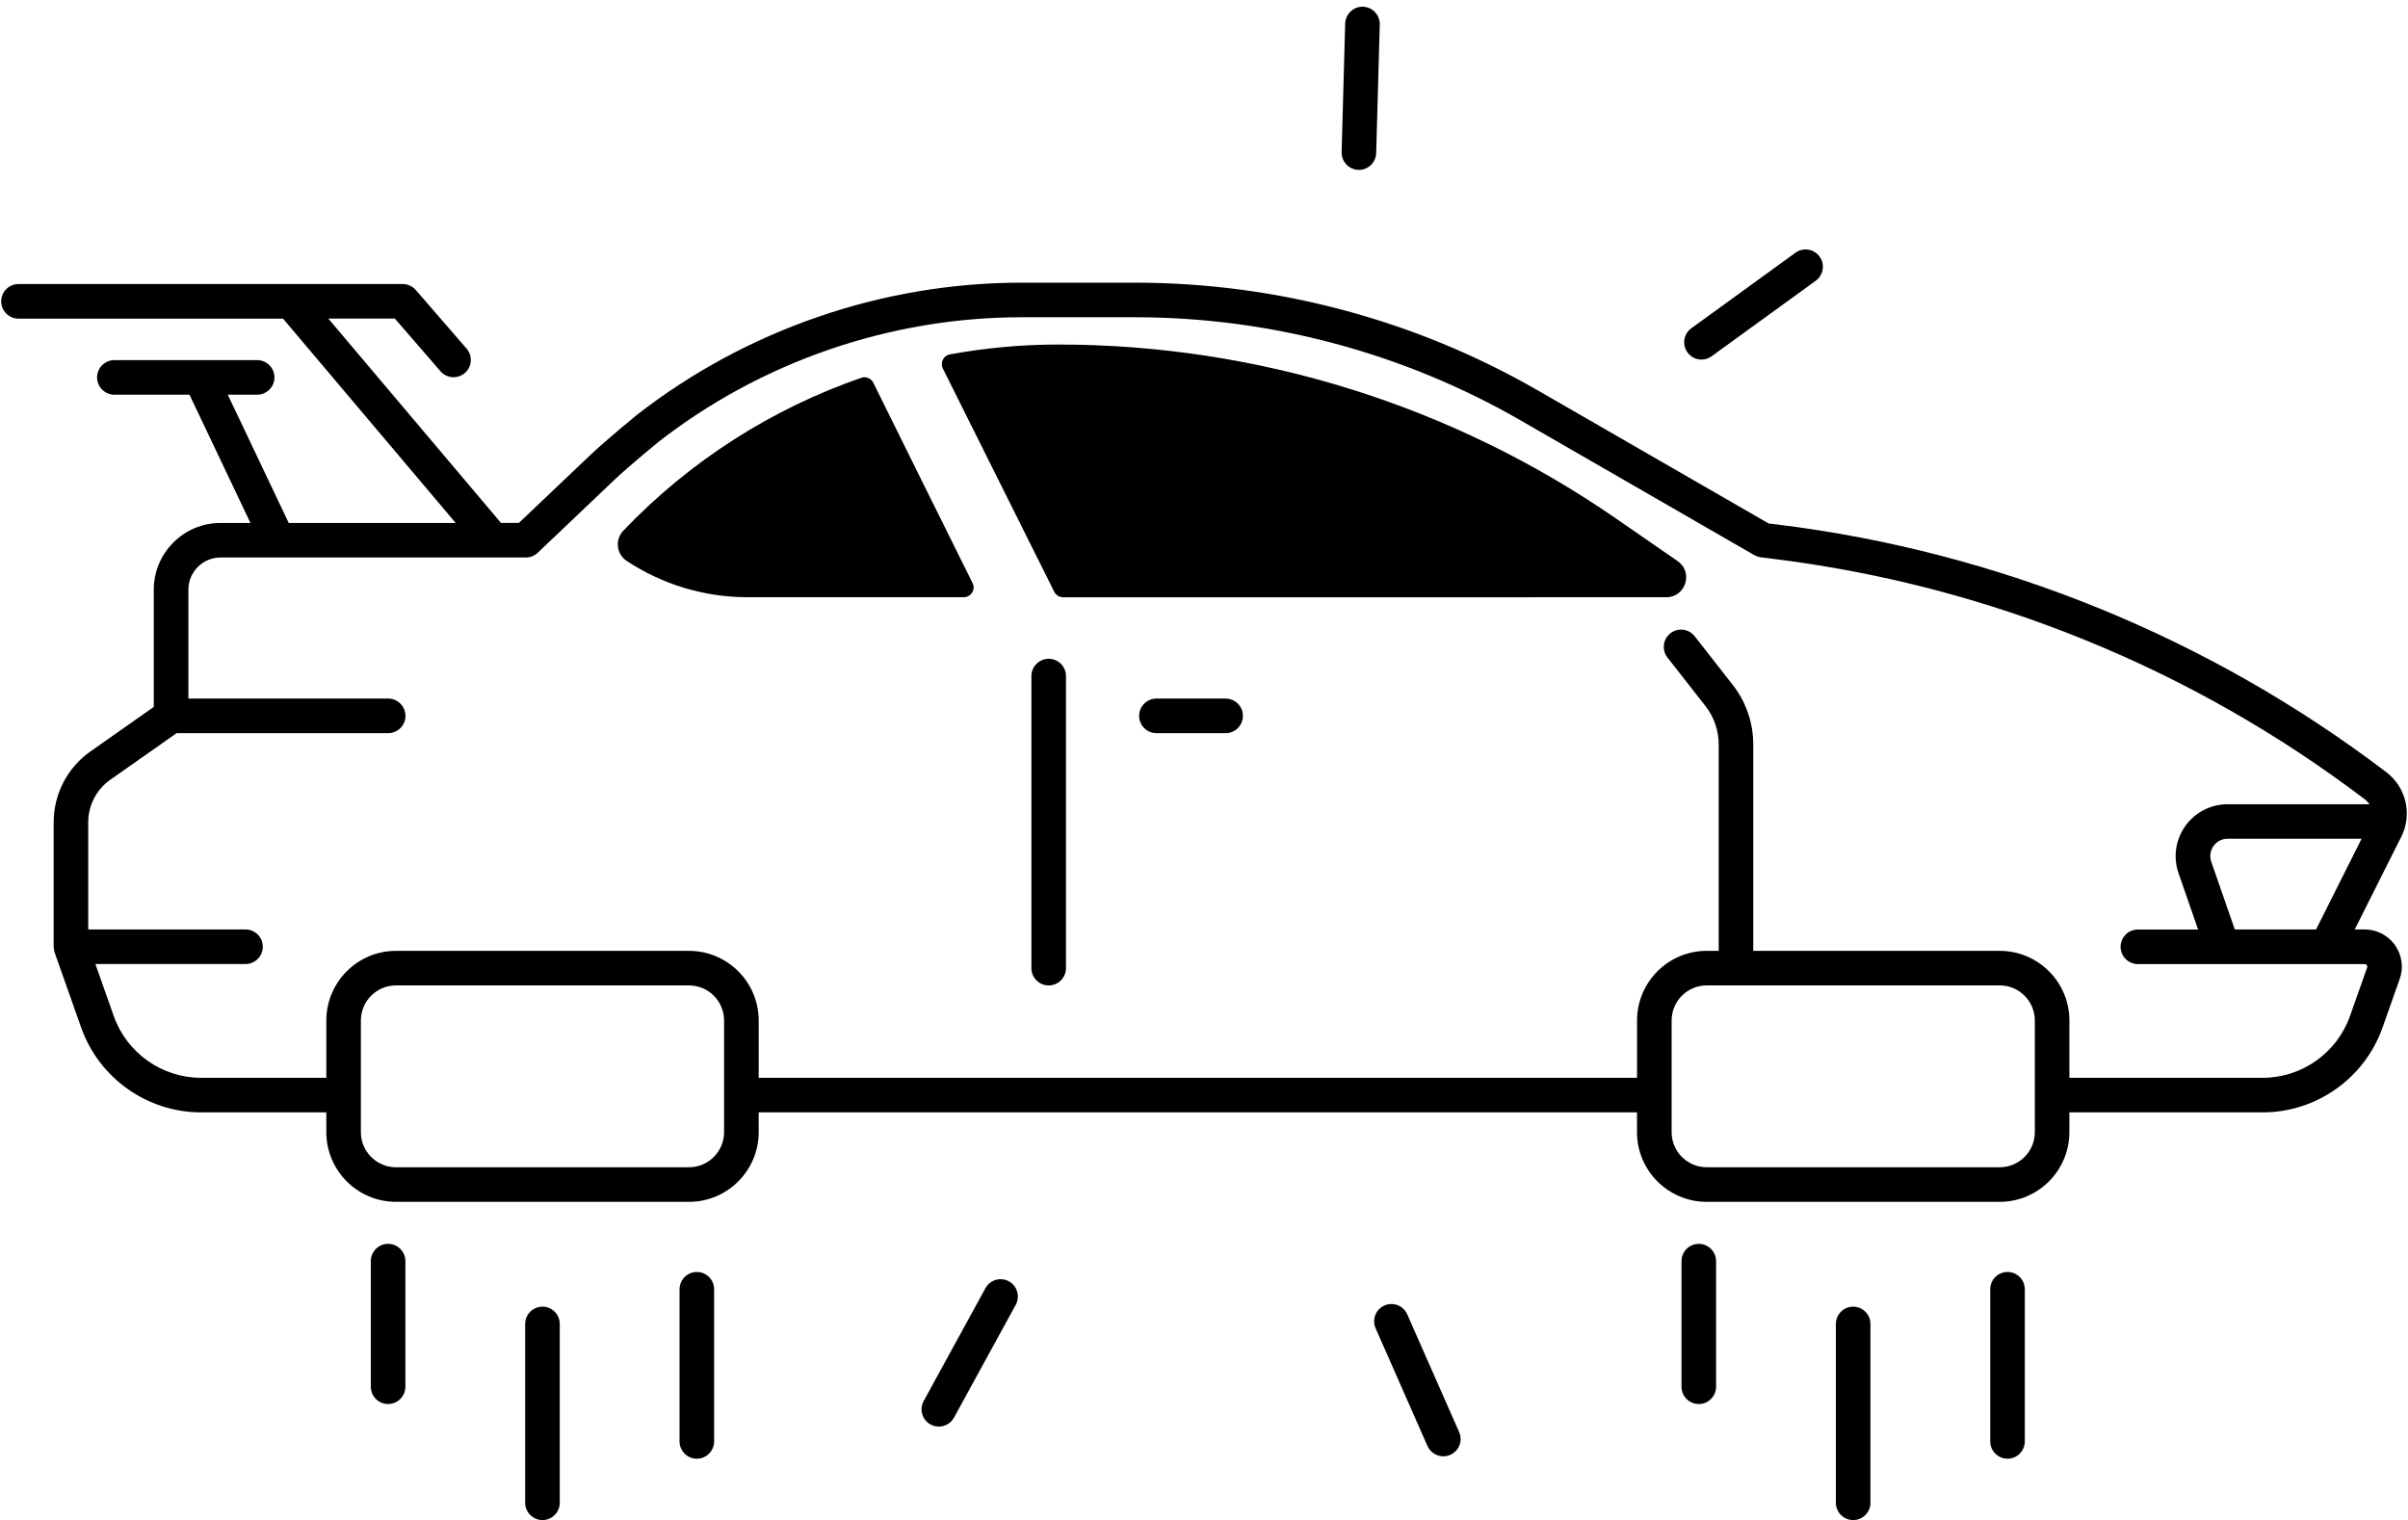 <svg width="179" height="113" viewBox="0 0 179 113" fill="none" xmlns="http://www.w3.org/2000/svg">
<path d="M124.706 41.707L120.121 38.539C107.938 30.12 93.477 25.61 78.67 25.61C75.945 25.61 73.246 25.859 70.606 26.344C70.129 26.432 69.872 26.958 70.088 27.395L78.368 43.988C78.493 44.237 78.746 44.396 79.025 44.396L123.87 44.394C125.312 44.388 125.893 42.529 124.706 41.707Z" fill="black"/>
<path d="M64.922 28.457C64.761 28.122 64.372 27.961 64.023 28.082C57.369 30.387 51.289 34.254 46.332 39.45C45.7 40.115 45.822 41.186 46.585 41.694C49.248 43.452 52.365 44.392 55.555 44.392H71.638C72.181 44.392 72.542 43.823 72.295 43.336C70.728 40.174 66.108 30.884 64.922 28.457Z" fill="black"/>
<path d="M28.85 92.457C28.142 92.457 27.565 93.034 27.565 93.742V103.079C27.565 103.787 28.142 104.364 28.85 104.364C29.558 104.364 30.135 103.787 30.135 103.079V93.742C30.135 93.034 29.562 92.457 28.85 92.457Z" fill="black"/>
<path d="M40.325 97.127C39.616 97.127 39.039 97.704 39.039 98.412V111.704C39.039 112.413 39.617 112.99 40.325 112.99C41.033 112.99 41.61 112.413 41.61 111.704V98.412C41.61 97.704 41.034 97.127 40.325 97.127Z" fill="black"/>
<path d="M51.799 94.549C51.091 94.549 50.514 95.126 50.514 95.834V107.143C50.514 107.852 51.091 108.429 51.799 108.429C52.507 108.429 53.084 107.852 53.084 107.143V95.834C53.084 95.122 52.509 94.549 51.799 94.549Z" fill="black"/>
<path d="M126.281 92.457C125.573 92.457 124.996 93.034 124.996 93.742V103.079C124.996 103.787 125.573 104.364 126.281 104.364C126.989 104.364 127.566 103.787 127.566 103.079V93.742C127.566 93.034 126.989 92.457 126.281 92.457Z" fill="black"/>
<path d="M137.756 97.127C137.047 97.127 136.47 97.704 136.47 98.412V111.704C136.47 112.413 137.047 112.99 137.756 112.99C138.464 112.99 139.041 112.413 139.041 111.704V98.412C139.041 97.704 138.464 97.127 137.756 97.127Z" fill="black"/>
<path d="M149.23 94.549C148.522 94.549 147.945 95.126 147.945 95.834V107.143C147.945 107.852 148.522 108.429 149.23 108.429C149.938 108.429 150.515 107.852 150.515 107.143V95.834C150.515 95.122 149.942 94.549 149.23 94.549Z" fill="black"/>
<path d="M175.785 69.088H175.04L178.5 62.199C179.334 60.539 178.867 58.52 177.388 57.397C164.22 47.383 148.582 41.02 132.164 38.993L131.47 38.909L114.33 29.028C105.234 23.785 94.877 21.012 84.378 21.012H75.922C65.604 21.012 55.441 24.511 47.285 30.886C47.19 30.963 44.968 32.791 43.897 33.809L38.573 38.868H37.24L24.407 23.681H29.353L32.742 27.596C32.995 27.889 33.356 28.04 33.715 28.04C34.013 28.04 34.313 27.938 34.556 27.728C35.092 27.261 35.151 26.451 34.684 25.914L30.91 21.559C30.663 21.276 30.312 21.114 29.937 21.114H1.374C0.666 21.114 0.089 21.692 0.089 22.4C0.089 23.108 0.666 23.685 1.374 23.685H21.041L33.874 38.872H21.463L16.932 29.339H19.117C19.825 29.339 20.402 28.762 20.402 28.054C20.402 27.346 19.825 26.769 19.117 26.769H8.501C7.793 26.769 7.216 27.346 7.216 28.054C7.216 28.762 7.793 29.339 8.501 29.339H14.086L18.617 38.872H16.392C13.656 38.872 11.431 41.097 11.431 43.833V52.545L6.721 55.858C5.009 57.062 3.989 59.026 3.989 61.119V70.376C3.989 70.403 3.997 70.424 3.997 70.45C4.001 70.487 4.005 70.523 4.007 70.556C4.015 70.622 4.03 70.681 4.048 70.744C4.056 70.762 4.056 70.784 4.062 70.803L6.031 76.373C7.363 80.147 10.947 82.685 14.949 82.685H24.258V84.158C24.258 87.014 26.582 89.335 29.435 89.335H51.22C54.076 89.335 56.397 87.011 56.397 84.158V82.685H121.687V84.158C121.687 87.014 124.011 89.335 126.865 89.335H148.649C151.506 89.335 153.827 87.011 153.827 84.158V82.685H168.192C172.194 82.685 175.778 80.148 177.11 76.373L178.385 72.764C178.683 71.924 178.55 70.984 178.036 70.257C177.518 69.524 176.677 69.087 175.784 69.087L175.785 69.088ZM172.165 69.088H166.124L164.376 64.058C164.237 63.658 164.299 63.232 164.542 62.887C164.784 62.542 165.17 62.344 165.592 62.344H175.551L172.165 69.088ZM53.825 84.157C53.825 85.597 52.654 86.764 51.218 86.764H29.433C27.994 86.764 26.826 85.593 26.826 84.157V75.855C26.826 74.415 27.997 73.248 29.433 73.248H51.218C52.658 73.248 53.825 74.419 53.825 75.855V84.157ZM151.26 84.157C151.26 85.597 150.089 86.764 148.653 86.764H126.868C125.428 86.764 124.261 85.593 124.261 84.157V75.855C124.261 74.415 125.432 73.248 126.868 73.248H148.653C150.093 73.248 151.26 74.419 151.26 75.855V84.157ZM175.965 71.909L174.69 75.518C173.721 78.268 171.11 80.116 168.195 80.116H153.83V75.856C153.83 73 151.506 70.679 148.653 70.679H130.33V55.33C130.33 53.737 129.79 52.164 128.806 50.91L125.975 47.293C125.538 46.734 124.73 46.636 124.172 47.073C123.613 47.509 123.515 48.317 123.951 48.876L126.783 52.492C127.415 53.3 127.76 54.306 127.76 55.33V70.679H126.868C124.012 70.679 121.691 73.002 121.691 75.856V80.116H56.398V75.856C56.398 73 54.074 70.679 51.22 70.679H29.435C26.579 70.679 24.258 73.002 24.258 75.856V80.116H14.95C12.034 80.116 9.423 78.269 8.454 75.518L7.092 71.659H18.25C18.958 71.659 19.535 71.082 19.535 70.374C19.535 69.665 18.958 69.088 18.25 69.088H6.559V61.117C6.559 59.86 7.173 58.679 8.201 57.959L13.129 54.497H28.855C29.564 54.497 30.141 53.92 30.141 53.212C30.141 52.504 29.564 51.926 28.855 51.926H14.005V43.83C14.005 42.512 15.078 41.439 16.396 41.439H39.088C39.419 41.439 39.735 41.315 39.974 41.087L45.669 35.671C46.671 34.716 48.892 32.891 48.892 32.891C56.575 26.887 66.176 23.582 75.925 23.582H84.381C94.432 23.582 104.342 26.236 113.048 31.256L130.412 41.266C130.494 41.31 130.702 41.402 130.897 41.427L131.848 41.545C147.813 43.517 163.022 49.707 175.83 59.446C175.955 59.541 176.058 59.655 176.138 59.78H165.589C164.341 59.78 163.166 60.386 162.442 61.403C161.718 62.421 161.532 63.727 161.942 64.906L163.397 69.092H158.921C158.213 69.092 157.636 69.669 157.636 70.377C157.636 71.085 158.213 71.662 158.921 71.662H175.787C175.85 71.662 175.901 71.689 175.937 71.74C175.977 71.791 175.987 71.85 175.966 71.909L175.965 71.909Z" fill="black"/>
<path d="M91.108 51.926H85.964C85.255 51.926 84.678 52.503 84.678 53.212C84.678 53.92 85.255 54.497 85.964 54.497H91.108C91.816 54.497 92.393 53.92 92.393 53.212C92.393 52.503 91.818 51.926 91.108 51.926Z" fill="black"/>
<path d="M77.955 48.969C77.247 48.969 76.67 49.546 76.67 50.254V71.965C76.67 72.673 77.247 73.25 77.955 73.25C78.663 73.25 79.24 72.673 79.24 71.965V50.254C79.24 49.546 78.667 48.969 77.955 48.969Z" fill="black"/>
<path d="M104.607 97.698C104.321 97.047 103.565 96.754 102.914 97.041C102.264 97.327 101.97 98.083 102.257 98.734L106.112 107.483C106.325 107.964 106.796 108.25 107.291 108.25C107.465 108.25 107.64 108.214 107.809 108.14C108.46 107.854 108.754 107.098 108.466 106.447L104.607 97.698Z" fill="black"/>
<path d="M74.997 95.244C74.373 94.903 73.594 95.129 73.253 95.754L68.663 104.14C68.322 104.764 68.549 105.543 69.173 105.884C69.367 105.99 69.581 106.041 69.79 106.041C70.245 106.041 70.685 105.799 70.917 105.373L75.507 96.986C75.846 96.364 75.617 95.585 74.997 95.244Z" fill="black"/>
<path d="M100.978 12.628H101.015C101.709 12.628 102.278 12.077 102.3 11.379L102.565 1.822C102.583 1.114 102.025 0.522 101.316 0.5C100.615 0.478 100.017 1.04 99.995 1.748L99.73 11.306C99.711 12.014 100.269 12.605 100.978 12.628Z" fill="black"/>
<path d="M126.482 26.728C126.743 26.728 127.007 26.646 127.235 26.481L134.975 20.867C135.548 20.453 135.677 19.647 135.261 19.072C134.846 18.499 134.041 18.37 133.466 18.786L125.726 24.4C125.153 24.814 125.024 25.62 125.44 26.195C125.693 26.544 126.081 26.728 126.482 26.728Z" fill="black"/>
</svg>
